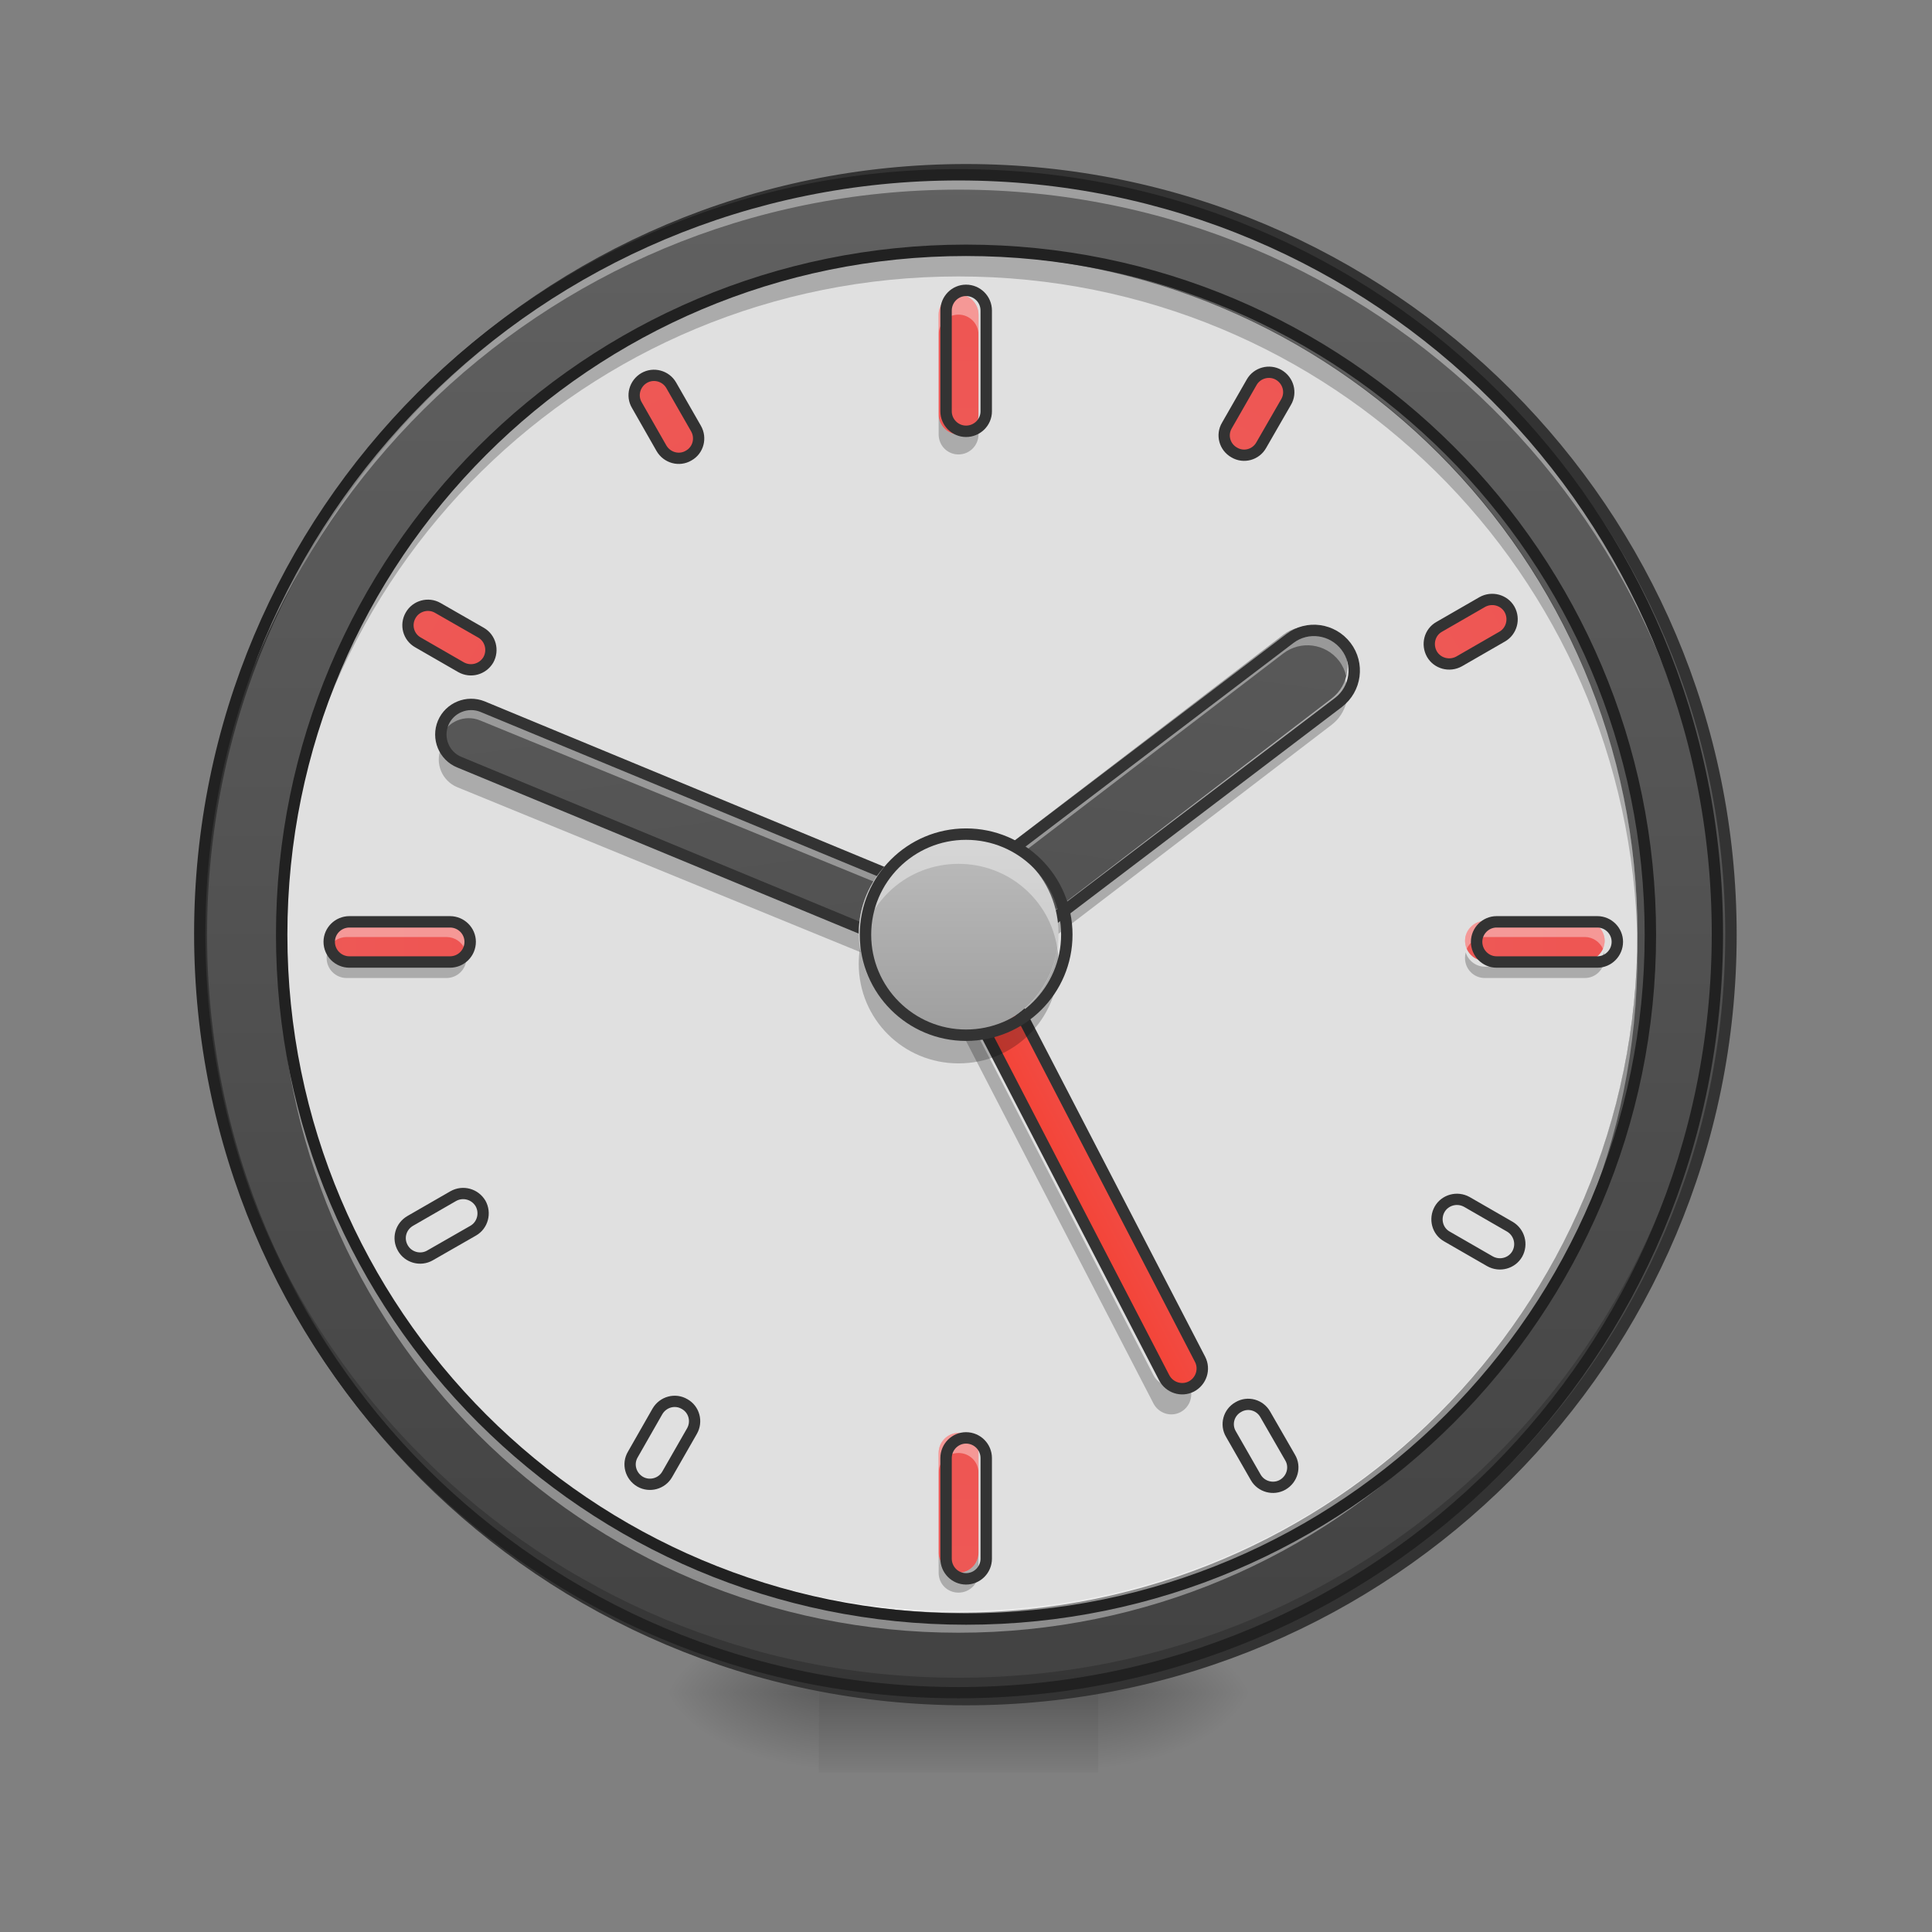 <svg height="32pt" viewBox="0 0 32 32" width="32pt" xmlns="http://www.w3.org/2000/svg" xmlns:xlink="http://www.w3.org/1999/xlink"><rect x="0" y="0" width="32" height="32" fill="#808080" stroke="none"/><linearGradient id="a"><stop offset="0" stop-opacity=".314"/><stop offset=".222" stop-opacity=".275"/><stop offset="1" stop-opacity="0"/></linearGradient><radialGradient id="b" cx="450.909" cy="189.579" gradientTransform="matrix(0 -.078 -.141 -0 44.523 63.595)" gradientUnits="userSpaceOnUse" r="21.167" xlink:href="#a"/><radialGradient id="c" cx="450.909" cy="189.579" gradientTransform="matrix(-0 .078 .141 0 -12.77 -7.527)" gradientUnits="userSpaceOnUse" r="21.167" xlink:href="#a"/><radialGradient id="d" cx="450.909" cy="189.579" gradientTransform="matrix(-0 -.078 .141 -0 -12.77 63.595)" gradientUnits="userSpaceOnUse" r="21.167" xlink:href="#a"/><radialGradient id="e" cx="450.909" cy="189.579" gradientTransform="matrix(0 .078 -.141 0 44.523 -7.527)" gradientUnits="userSpaceOnUse" r="21.167" xlink:href="#a"/><linearGradient id="f" gradientTransform="matrix(.013 0 0 .063 12.465 13.439)" gradientUnits="userSpaceOnUse" x1="255.323" x2="255.323" y1="233.5" y2="254.667"><stop offset="0" stop-opacity=".275"/><stop offset="1" stop-opacity="0"/></linearGradient><linearGradient id="g"><stop offset="0" stop-color="#616161"/><stop offset="1" stop-color="#424242"/></linearGradient><linearGradient id="h" gradientUnits="userSpaceOnUse" x1="254" x2="254" xlink:href="#g" y1="-168.667" y2="233.5"/><linearGradient id="i" gradientUnits="userSpaceOnUse" x1="201.611" x2="225.778" y1="198.64" y2="198.64"><stop offset="0" stop-color="#f44336"/><stop offset="1" stop-color="#ef5350"/></linearGradient><linearGradient id="j"><stop offset="0" stop-color="#ef5350"/><stop offset="1" stop-color="#e57373"/></linearGradient><linearGradient id="k" gradientUnits="userSpaceOnUse" x1="264.583" x2="264.583" xlink:href="#j" y1="138.25" y2="540.417"/><linearGradient id="l" gradientUnits="userSpaceOnUse" x1="16.538" x2="16.538" xlink:href="#j" y1="3.227" y2="28.365"/><linearGradient id="m" gradientTransform="matrix(.024 -.058 .058 .024 -.137 15.596)" gradientUnits="userSpaceOnUse" x1="246.611" x2="-101.675" xlink:href="#g" y1="89.81" y2="290.893"/><linearGradient id="n" gradientTransform="matrix(.038 .05 -.05 .038 .405 11.366)" gradientUnits="userSpaceOnUse" x1="112.725" x2="397.099" xlink:href="#g" y1="-351.255" y2="-66.881"/><linearGradient id="o" gradientUnits="userSpaceOnUse" x1="15.463" x2="15.463" y1="17.119" y2="13.811"><stop offset="0" stop-color="#9e9e9e"/><stop offset="1" stop-color="#bdbdbd"/></linearGradient><linearGradient id="p" gradientUnits="userSpaceOnUse" x1="16.538" x2="16.538" xlink:href="#j" y1="22.08" y2="47.218"/><linearGradient id="q" gradientTransform="matrix(0 .063 -.063 0 17.69 -.293)" gradientUnits="userSpaceOnUse" x1="264.583" x2="264.583" xlink:href="#j" y1="-168.667" y2="233.5"/><linearGradient id="r" gradientTransform="matrix(0 .063 -.063 0 -1.163 -.293)" gradientUnits="userSpaceOnUse" x1="264.583" x2="264.583" xlink:href="#j" y1="-168.667" y2="233.5"/><path d="m18.191 28.035h2.648v-1.324h-2.648zm0 0" fill="url(#b)"/><path d="m13.562 28.035h-2.648v1.32h2.648zm0 0" fill="url(#c)"/><path d="m13.562 28.035h-2.648v-1.324h2.648zm0 0" fill="url(#d)"/><path d="m18.191 28.035h2.648v1.32h-2.648zm0 0" fill="url(#e)"/><path d="m13.562 27.703h4.629v1.652h-4.629zm0 0" fill="url(#f)"/><path d="m253.976-168.692c111.052 0 201.106 90.054 201.106 201.106s-90.054 201.106-201.106 201.106c-111.052 0-201.043-90.054-201.043-201.106s89.991-201.106 201.043-201.106zm0 0" fill="url(#h)" stroke="#333" stroke-linecap="round" stroke-width="3" transform="matrix(.063 0 0 .063 0 13.439)"/><path d="m15.875 28.035c-6.961 0-12.566-5.605-12.566-12.57 0-.039 0-.082 0-.121.066 6.902 5.645 12.445 12.566 12.445s12.504-5.543 12.57-12.445v.121c0 6.965-5.605 12.57-12.57 12.57zm0 0" fill-opacity=".196"/><path d="m15.875 2.895c-6.961 0-12.566 5.605-12.566 12.57v.125c.066-6.906 5.645-12.449 12.566-12.449s12.504 5.543 12.57 12.449c0-.043 0-.082 0-.125 0-6.965-5.605-12.57-12.57-12.57zm0 0" fill="#fff" fill-opacity=".392"/><path d="m15.875 2.801c-7.012 0-12.66 5.652-12.66 12.664 0 7.012 5.648 12.664 12.66 12.664 7.016 0 12.664-5.652 12.664-12.664 0-7.012-5.648-12.664-12.664-12.664zm0 .188c6.914 0 12.477 5.562 12.477 12.477 0 6.914-5.562 12.477-12.477 12.477-6.91 0-12.473-5.562-12.473-12.477 0-6.914 5.562-12.477 12.473-12.477zm0 0" fill="#212121"/><path d="m15.875 4.219c6.211 0 11.246 5.035 11.246 11.246 0 6.211-5.035 11.246-11.246 11.246s-11.246-5.035-11.246-11.246c0-6.211 5.035-11.246 11.246-11.246zm0 0" fill="#e0e0e0"/><path d="m14.902 14.648c-.09.098-.113.246-.051.371l4.254 8.227c.086.164.285.227.445.145.164-.086.227-.285.145-.445l-.051-.098c-.027.031-.055.055-.094.074-.16.082-.359.02-.445-.145zm0 0" fill-opacity=".235"/><path d="m208.424 119.26c2.879.011 5.251 2.363 5.267 5.326l.016 148.167c-.011 2.879-2.363 5.251-5.326 5.267-2.879-.011-5.251-2.363-5.267-5.326l-.016-148.167c.011-2.879 2.363-5.251 5.326-5.267zm0 0" fill="url(#i)" stroke="#333" stroke-linecap="square" stroke-linejoin="bevel" stroke-width="3" transform="matrix(.056 -.029 .029 .056 0 13.439)"/><path d="m15.875 4.219c-6.23 0-11.246 5.016-11.246 11.246 0 .059.004.121.004.18.094-6.148 5.074-11.066 11.242-11.066 6.172 0 11.152 4.918 11.246 11.066 0-.059 0-.121 0-.18 0-6.23-5.016-11.246-11.246-11.246zm0 0" fill-opacity=".235"/><path d="m15.875 27.043c-6.23 0-11.246-5.016-11.246-11.246 0-.062.004-.121.004-.18.094 6.145 5.074 11.066 11.242 11.066 6.172 0 11.152-4.922 11.246-11.066v.18c0 6.23-5.016 11.246-11.246 11.246zm0 0" fill="#fff" fill-opacity=".392"/><path d="m254.006 177.919c2.915.049 5.266 2.372 5.302 5.309l-.019 13.216c.036 2.938-2.341 5.32-5.309 5.302-2.884.005-5.266-2.372-5.271-5.255l-.013-13.271c-.005-2.884 2.372-5.266 5.309-5.302zm0 0" fill="url(#k)" stroke="#333" stroke-linecap="round" stroke-linejoin="round" stroke-width="3" transform="matrix(-.031 .054 -.054 -.031 25.57 2.729)"/><path d="m253.976-147.506c99.366 0 179.92 80.555 179.92 179.92s-80.555 179.92-179.92 179.92c-99.366 0-179.92-80.555-179.92-179.92s80.555-179.92 179.92-179.92zm0 0" fill="none" stroke="#212121" stroke-linecap="round" stroke-width="3" transform="matrix(.063 0 0 .063 0 13.439)"/><path d="m15.875 4.879c.184 0 .332.148.332.332v1.656c0 .18-.148.328-.332.328-.18 0-.328-.148-.328-.328v-1.656c0-.184.148-.332.328-.332zm0 0" fill="url(#l)"/><path d="m15.875 4.879c-.184 0-.328.148-.328.332v.332c0-.184.145-.332.328-.332s.332.148.332.332v-.332c0-.184-.148-.332-.332-.332zm0 0" fill="#fff" fill-opacity=".392"/><path d="m15.875 7.527c-.184 0-.328-.148-.328-.332v-.328c0 .18.145.328.328.328s.332-.148.332-.328v.328c0 .184-.148.332-.332.332zm0 0" fill-opacity=".235"/><path d="m253.976-142.237c2.937 0 5.312 2.375 5.312 5.312v26.497c0 2.875-2.375 5.249-5.312 5.249-2.875 0-5.249-2.375-5.249-5.249v-26.497c0-2.937 2.375-5.312 5.249-5.312zm0 0" fill="none" stroke="#333" stroke-linecap="round" stroke-linejoin="round" stroke-width="3" transform="matrix(.063 0 0 .063 0 13.77)"/><path d="m7.332 12.332c-.008.016-.02.039-.027.059-.105.254.016.543.27.648l8.113 3.32c.254.105.543-.016.645-.27.062-.148.047-.309-.027-.438-.121.215-.383.309-.617.211l-8.113-3.32c-.105-.047-.188-.121-.242-.211zm0 0" fill-opacity=".235"/><path d="m7.305 11.953c.105-.25.395-.371.648-.27l8.109 3.324c.254.102.375.395.27.648-.102.25-.391.375-.645.27l-8.113-3.324c-.254-.102-.375-.395-.27-.648zm0 0" fill="url(#m)"/><path d="m22.27 11.23c-.043.105-.113.199-.211.277l-5.781 4.422c-.289.223-.703.168-.926-.125-.039-.047-.066-.098-.09-.152-.082.207-.059.457.09.648.223.293.637.348.926.125l5.781-4.422c.242-.188.32-.504.211-.773zm0 0" fill-opacity=".235"/><path d="m22.18 10.641c.223.289.168.703-.121.926l-5.781 4.426c-.289.219-.703.164-.926-.125-.223-.289-.168-.707.121-.926l5.781-4.426c.289-.223.703-.164.926.125zm0 0" fill="url(#n)"/><path d="m21.648 10.379c-.141.004-.277.047-.395.137l-5.781 4.426c-.211.164-.297.43-.238.676.031-.141.113-.273.238-.371l5.781-4.422c.289-.223.703-.168.926.121.059.078.098.164.117.25.047-.188.008-.391-.117-.555-.133-.172-.332-.262-.531-.262zm0 0" fill="#fff" fill-opacity=".392"/><path d="m7.758 11.648c-.191 0-.375.117-.453.305-.043.105-.047.215-.023.316.008-.023.016-.047.023-.066.105-.254.395-.375.648-.27l8.109 3.32c.152.062.254.191.293.336.062-.238-.059-.488-.293-.582l-8.109-3.324c-.066-.027-.129-.039-.195-.035zm0 0" fill="#fff" fill-opacity=".392"/><path d="m66.302 99.127c4.341.045 7.887 3.59 7.923 7.965l-.022 140.215c.037 4.375-3.566 7.945-7.965 7.923-4.317.013-7.921-3.508-7.9-7.907l-.001-140.273c-.037-4.375 3.566-7.945 7.965-7.923zm0 0" fill="none" stroke="#333" stroke-linecap="round" stroke-linejoin="round" stroke-width="3" transform="matrix(.024 -.058 .058 .024 0 13.439)"/><path d="m180.14-308.975c5.837-.018 10.566 4.704 10.583 10.541l.004 116.482c-.032 5.799-4.753 10.528-10.591 10.545-5.837.018-10.615-4.742-10.583-10.541l-.004-116.482c-.018-5.837 4.753-10.528 10.591-10.545zm0 0" fill="none" stroke="#333" stroke-linecap="round" stroke-linejoin="round" stroke-width="3" transform="matrix(.038 .05 -.05 .038 0 13.439)"/><path d="m15.875 13.812c.914 0 1.656.738 1.656 1.652 0 .914-.742 1.652-1.656 1.652-.91 0-1.652-.738-1.652-1.652 0-.914.742-1.652 1.652-1.652zm0 0" fill="url(#o)"/><path d="m15.875 23.734c.184 0 .332.148.332.332v1.652c0 .184-.148.332-.332.332-.18 0-.328-.148-.328-.332v-1.652c0-.184.148-.332.328-.332zm0 0" fill="url(#p)"/><path d="m15.875 23.734c-.184 0-.328.148-.328.332v.328c0-.184.145-.328.328-.328s.332.145.332.328v-.328c0-.184-.148-.332-.332-.332zm0 0" fill="#fff" fill-opacity=".392"/><path d="m15.875 26.379c-.184 0-.328-.145-.328-.328v-.332c0 .184.145.332.328.332s.332-.148.332-.332v.332c0 .184-.148.328-.332.328zm0 0" fill-opacity=".235"/><path d="m253.976 164.714c2.937 0 5.312 2.375 5.312 5.312v26.435c0 2.937-2.375 5.312-5.312 5.312-2.875 0-5.249-2.375-5.249-5.312v-26.435c0-2.937 2.375-5.312 5.249-5.312zm0 0" fill="none" stroke="#333" stroke-linecap="round" stroke-linejoin="round" stroke-width="3" transform="matrix(.063 0 0 .063 0 13.439)"/><path d="m26.578 15.582c0 .184-.148.332-.328.332h-1.656c-.18 0-.328-.148-.328-.332 0-.18.148-.328.328-.328h1.656c.18 0 .328.148.328.328zm0 0" fill="url(#q)"/><path d="m24.594 15.254c-.184 0-.328.145-.328.328 0 .051.008.094.027.137.051-.117.168-.199.301-.199h1.656c.133 0 .25.082.301.199.02-.043.027-.086.027-.137 0-.184-.145-.328-.328-.328zm0 0" fill="#fff" fill-opacity=".392"/><path d="m24.277 15.773c-.008.031-.012.062-.012.094 0 .184.145.332.328.332h1.656c.184 0 .328-.148.328-.332 0-.031-.004-.062-.012-.094-.039.137-.168.238-.316.238h-1.656c-.148 0-.277-.102-.316-.238zm0 0" fill-opacity=".235"/><path d="m34.289-425.209c2.937 0 5.312 2.375 5.312 5.249v26.497c0 2.875-2.375 5.249-5.312 5.249-2.875 0-5.249-2.375-5.249-5.249v-26.497c0-2.875 2.375-5.249 5.249-5.249zm0 0" fill="none" stroke="#333" stroke-linecap="round" stroke-linejoin="round" stroke-width="3" transform="matrix(0 .063 -.063 0 0 13.439)"/><path d="m7.727 15.582c0 .184-.148.332-.332.332h-1.652c-.184 0-.332-.148-.332-.332 0-.18.148-.328.332-.328h1.652c.184 0 .332.148.332.328zm0 0" fill="url(#r)"/><path d="m5.742 15.254c-.184 0-.332.145-.332.328 0 .051.012.094.027.137.051-.117.168-.199.305-.199h1.652c.137 0 .254.082.305.199.016-.043.027-.086.027-.137 0-.184-.148-.328-.332-.328zm0 0" fill="#fff" fill-opacity=".392"/><path d="m5.426 15.773c-.012.031-.016.062-.016.094 0 .184.148.332.332.332h1.652c.184 0 .332-.148.332-.332 0-.031-.004-.062-.016-.094-.039.137-.164.238-.316.238h-1.652c-.152 0-.277-.102-.316-.238zm0 0" fill-opacity=".235"/><path d="m34.289-123.613c2.937 0 5.312 2.375 5.312 5.312v26.435c0 2.937-2.375 5.312-5.312 5.312-2.875 0-5.249-2.375-5.249-5.312v-26.435c0-2.937 2.375-5.312 5.249-5.312zm0 0" fill="none" stroke="#333" stroke-linecap="round" stroke-linejoin="round" stroke-width="3" transform="matrix(0 .063 -.063 0 0 13.439)"/><path d="m15.875 13.812c-.914 0-1.652.734-1.652 1.652 0 .086.008.168.02.25.117-.801.801-1.406 1.633-1.406s1.52.605 1.637 1.406c.012-.082.02-.164.02-.25 0-.918-.738-1.652-1.656-1.652zm0 0" fill="#fff" fill-opacity=".392"/><path d="m15.875 17.613c-.914 0-1.652-.734-1.652-1.652 0-.086.008-.168.02-.246.117.797.801 1.402 1.633 1.402s1.52-.605 1.637-1.402c.012.078.02.16.02.246 0 .918-.738 1.652-1.656 1.652zm0 0" fill-opacity=".235"/><g stroke="#333" stroke-width="3"><path d="m253.976 5.979c14.624 0 26.497 11.811 26.497 26.435 0 14.624-11.874 26.435-26.497 26.435-14.561 0-26.435-11.811-26.435-26.435 0-14.624 11.874-26.435 26.435-26.435zm0 0" fill="none" stroke-linecap="square" stroke-linejoin="bevel" transform="matrix(.063 0 0 .063 0 13.439)"/><path d="m254.005 177.961c2.938-.036 5.266 2.372 5.271 5.255l.013 13.271c.005 2.884-2.372 5.266-5.255 5.271-2.969-.018-5.351-2.395-5.302-5.309l-.035-13.185c.018-2.969 2.395-5.351 5.309-5.302zm0 0" fill="url(#k)" stroke-linecap="round" stroke-linejoin="round" transform="matrix(.054 .031 -.031 .054 3.14 5.772)"/><path d="m253.975 177.918c2.969.018 5.351 2.395 5.302 5.309l-.019 13.216c.036 2.938-2.341 5.32-5.255 5.271-2.938.036-5.32-2.341-5.271-5.255l-.013-13.271c-.005-2.884 2.372-5.266 5.255-5.271zm0 0" fill="url(#k)" stroke-linecap="round" stroke-linejoin="round" transform="matrix(.054 .031 -.031 .054 12.98 -11.272)"/><path d="m253.989 177.917c2.938.036 5.315 2.419 5.309 5.302l-.013 13.271c-.005 2.884-2.388 5.26-5.271 5.255-2.969.018-5.292-2.334-5.309-5.302l-.019-13.216c.036-2.938 2.388-5.26 5.302-5.309zm0 0" fill="url(#k)" stroke-linecap="round" stroke-linejoin="round" transform="matrix(.031 .054 -.054 .031 9.693 .702)"/><path d="m253.988 177.928c2.938.036 5.315 2.419 5.309 5.302l.019 13.216c-.036 2.938-2.419 5.315-5.302 5.309-2.938-.036-5.346-2.365-5.309-5.302l-.019-13.216c.036-2.938 2.419-5.315 5.302-5.309zm0 0" fill="url(#k)" stroke-linecap="round" stroke-linejoin="round" transform="matrix(.031 .054 -.054 .031 26.737 -9.138)"/><path d="m254.007 177.931c2.884-.005 5.266 2.372 5.302 5.309l-.019 13.216c.036 2.938-2.372 5.266-5.309 5.302-2.884.005-5.266-2.372-5.302-5.309l.019-13.216c.049-2.915 2.372-5.266 5.309-5.302zm0 0" fill="url(#k)" stroke-linecap="round" stroke-linejoin="round" transform="matrix(-.031 .054 -.054 -.031 42.613 12.569)"/><path d="m253.992 177.966c2.915-.049 5.292 2.334 5.309 5.302l-.035 13.185c.049 2.915-2.334 5.292-5.302 5.309-2.884-.005-5.26-2.388-5.255-5.271l.013-13.271c.005-2.884 2.334-5.292 5.271-5.255zm0 0" fill="url(#k)" stroke-linecap="round" stroke-linejoin="round" transform="matrix(-.054 .031 -.031 -.054 30.639 9.282)"/><path d="m254.022 177.923c2.884.005 5.26 2.388 5.255 5.271l-.013 13.271c.049 2.915-2.334 5.292-5.271 5.255-2.915.049-5.292-2.334-5.255-5.271l-.019-13.216c-.049-2.915 2.334-5.292 5.302-5.309zm0 0" fill="url(#k)" stroke-linecap="round" stroke-linejoin="round" transform="matrix(-.054 .031 -.031 -.054 40.479 26.325)"/></g></svg>